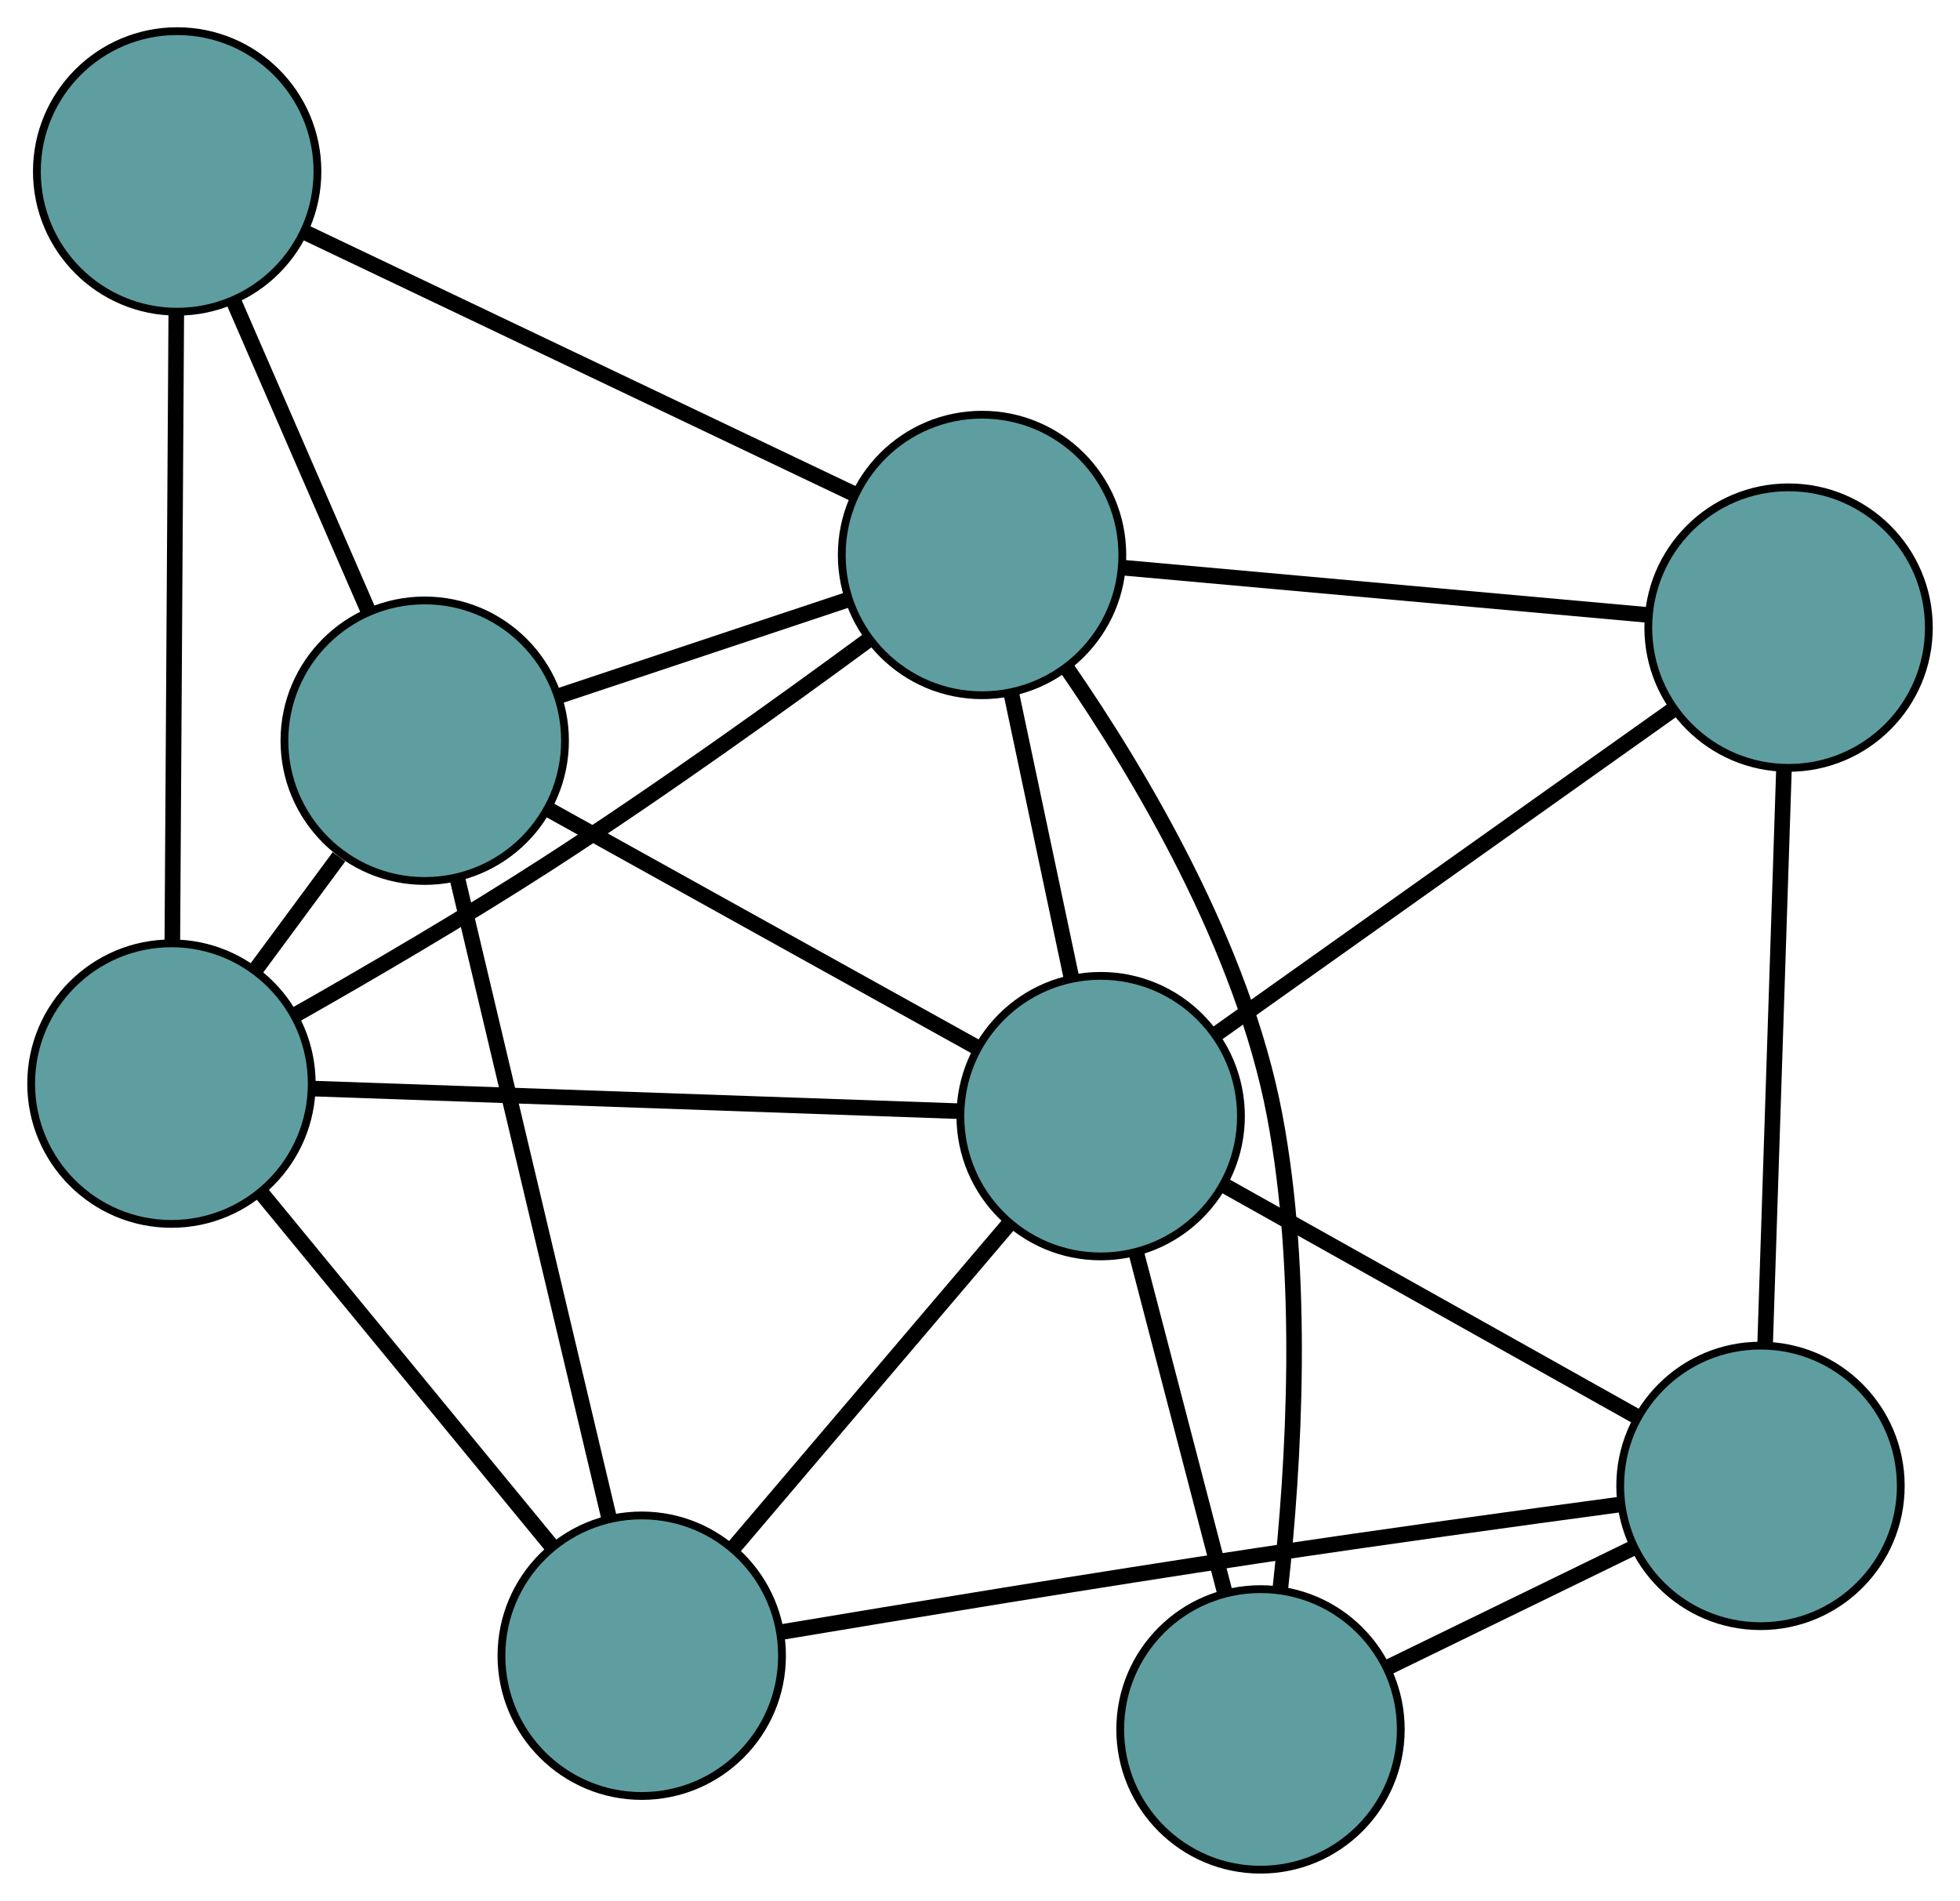 <?xml version="1.0" encoding="UTF-8" standalone="no"?>
<!DOCTYPE svg PUBLIC "-//W3C//DTD SVG 1.1//EN"
 "http://www.w3.org/Graphics/SVG/1.1/DTD/svg11.dtd">
<!-- Generated by graphviz version 2.36.0 (20140111.2315)
 -->
<!-- Title: G Pages: 1 -->
<svg width="100%" height="100%"
 viewBox="0.00 0.00 251.49 243.93" xmlns="http://www.w3.org/2000/svg" xmlns:xlink="http://www.w3.org/1999/xlink">
<g id="graph0" class="graph" transform="scale(1 1) rotate(0) translate(4 239.926)">
<title>G</title>
<!-- 0 -->
<g id="node1" class="node"><title>0</title>
<ellipse fill="cadetblue" stroke="black" cx="78.341" cy="-27.458" rx="18" ry="18"/>
</g>
<!-- 4 -->
<g id="node5" class="node"><title>4</title>
<ellipse fill="cadetblue" stroke="black" cx="50.496" cy="-144.874" rx="18" ry="18"/>
</g>
<!-- 0&#45;&#45;4 -->
<g id="edge1" class="edge"><title>0&#45;&#45;4</title>
<path fill="none" stroke="black" stroke-width="2" d="M74.173,-45.036C68.923,-67.172 59.956,-104.984 54.693,-127.176"/>
</g>
<!-- 5 -->
<g id="node6" class="node"><title>5</title>
<ellipse fill="cadetblue" stroke="black" cx="18" cy="-100.87" rx="18" ry="18"/>
</g>
<!-- 0&#45;&#45;5 -->
<g id="edge2" class="edge"><title>0&#45;&#45;5</title>
<path fill="none" stroke="black" stroke-width="2" d="M66.707,-41.612C56.022,-54.612 40.273,-73.773 29.599,-86.759"/>
</g>
<!-- 6 -->
<g id="node7" class="node"><title>6</title>
<ellipse fill="cadetblue" stroke="black" cx="221.891" cy="-49.249" rx="18" ry="18"/>
</g>
<!-- 0&#45;&#45;6 -->
<g id="edge3" class="edge"><title>0&#45;&#45;6</title>
<path fill="none" stroke="black" stroke-width="2" d="M96.246,-30.488C112.281,-33.172 136.447,-37.147 157.516,-40.319 173.136,-42.671 190.925,-45.121 203.838,-46.858"/>
</g>
<!-- 8 -->
<g id="node9" class="node"><title>8</title>
<ellipse fill="cadetblue" stroke="black" cx="137.228" cy="-96.698" rx="18" ry="18"/>
</g>
<!-- 0&#45;&#45;8 -->
<g id="edge4" class="edge"><title>0&#45;&#45;8</title>
<path fill="none" stroke="black" stroke-width="2" d="M90.258,-41.47C100.475,-53.483 115.118,-70.701 125.329,-82.707"/>
</g>
<!-- 1 -->
<g id="node2" class="node"><title>1</title>
<ellipse fill="cadetblue" stroke="black" cx="18.732" cy="-217.926" rx="18" ry="18"/>
</g>
<!-- 1&#45;&#45;4 -->
<g id="edge5" class="edge"><title>1&#45;&#45;4</title>
<path fill="none" stroke="black" stroke-width="2" d="M25.939,-201.35C31.138,-189.394 38.125,-173.326 43.317,-161.385"/>
</g>
<!-- 1&#45;&#45;5 -->
<g id="edge6" class="edge"><title>1&#45;&#45;5</title>
<path fill="none" stroke="black" stroke-width="2" d="M18.619,-199.893C18.482,-177.96 18.252,-141.146 18.114,-119.117"/>
</g>
<!-- 7 -->
<g id="node8" class="node"><title>7</title>
<ellipse fill="cadetblue" stroke="black" cx="122.008" cy="-168.71" rx="18" ry="18"/>
</g>
<!-- 1&#45;&#45;7 -->
<g id="edge7" class="edge"><title>1&#45;&#45;7</title>
<path fill="none" stroke="black" stroke-width="2" d="M35.325,-210.019C54.597,-200.834 86.201,-185.773 105.456,-176.597"/>
</g>
<!-- 2 -->
<g id="node3" class="node"><title>2</title>
<ellipse fill="cadetblue" stroke="black" cx="157.737" cy="-18" rx="18" ry="18"/>
</g>
<!-- 2&#45;&#45;6 -->
<g id="edge8" class="edge"><title>2&#45;&#45;6</title>
<path fill="none" stroke="black" stroke-width="2" d="M173.925,-25.885C183.577,-30.586 195.795,-36.538 205.484,-41.257"/>
</g>
<!-- 2&#45;&#45;7 -->
<g id="edge9" class="edge"><title>2&#45;&#45;7</title>
<path fill="none" stroke="black" stroke-width="2" d="M160.276,-36.018C162.042,-52.108 163.452,-76.243 159.548,-96.817 155.453,-118.398 142.409,-140.373 132.843,-154.249"/>
</g>
<!-- 2&#45;&#45;8 -->
<g id="edge10" class="edge"><title>2&#45;&#45;8</title>
<path fill="none" stroke="black" stroke-width="2" d="M153.185,-35.466C149.81,-48.417 145.227,-66.005 141.838,-79.009"/>
</g>
<!-- 3 -->
<g id="node4" class="node"><title>3</title>
<ellipse fill="cadetblue" stroke="black" cx="225.495" cy="-159.388" rx="18" ry="18"/>
</g>
<!-- 3&#45;&#45;6 -->
<g id="edge11" class="edge"><title>3&#45;&#45;6</title>
<path fill="none" stroke="black" stroke-width="2" d="M224.9,-141.201C224.232,-120.794 223.155,-87.881 222.487,-67.463"/>
</g>
<!-- 3&#45;&#45;7 -->
<g id="edge12" class="edge"><title>3&#45;&#45;7</title>
<path fill="none" stroke="black" stroke-width="2" d="M207.469,-161.012C188.59,-162.712 159.106,-165.368 140.175,-167.073"/>
</g>
<!-- 3&#45;&#45;8 -->
<g id="edge13" class="edge"><title>3&#45;&#45;8</title>
<path fill="none" stroke="black" stroke-width="2" d="M210.522,-148.754C194.192,-137.156 168.222,-118.711 151.98,-107.176"/>
</g>
<!-- 4&#45;&#45;5 -->
<g id="edge14" class="edge"><title>4&#45;&#45;5</title>
<path fill="none" stroke="black" stroke-width="2" d="M39.494,-129.977C36.033,-125.289 32.215,-120.12 28.77,-115.454"/>
</g>
<!-- 4&#45;&#45;7 -->
<g id="edge15" class="edge"><title>4&#45;&#45;7</title>
<path fill="none" stroke="black" stroke-width="2" d="M67.807,-150.644C79.051,-154.392 93.645,-159.256 104.857,-162.993"/>
</g>
<!-- 4&#45;&#45;8 -->
<g id="edge16" class="edge"><title>4&#45;&#45;8</title>
<path fill="none" stroke="black" stroke-width="2" d="M66.404,-136.038C82.053,-127.346 105.807,-114.152 121.421,-105.479"/>
</g>
<!-- 5&#45;&#45;7 -->
<g id="edge17" class="edge"><title>5&#45;&#45;7</title>
<path fill="none" stroke="black" stroke-width="2" d="M33.874,-109.68C43.402,-115.084 55.691,-122.259 66.297,-129.111 80.651,-138.382 96.484,-149.753 107.591,-157.927"/>
</g>
<!-- 5&#45;&#45;8 -->
<g id="edge18" class="edge"><title>5&#45;&#45;8</title>
<path fill="none" stroke="black" stroke-width="2" d="M36.108,-100.237C58.518,-99.452 96.462,-98.125 118.95,-97.338"/>
</g>
<!-- 6&#45;&#45;8 -->
<g id="edge19" class="edge"><title>6&#45;&#45;8</title>
<path fill="none" stroke="black" stroke-width="2" d="M205.966,-58.174C190.83,-66.657 168.194,-79.344 153.081,-87.814"/>
</g>
<!-- 7&#45;&#45;8 -->
<g id="edge20" class="edge"><title>7&#45;&#45;8</title>
<path fill="none" stroke="black" stroke-width="2" d="M125.771,-150.909C128.112,-139.83 131.113,-125.631 133.457,-114.544"/>
</g>
</g>
</svg>

